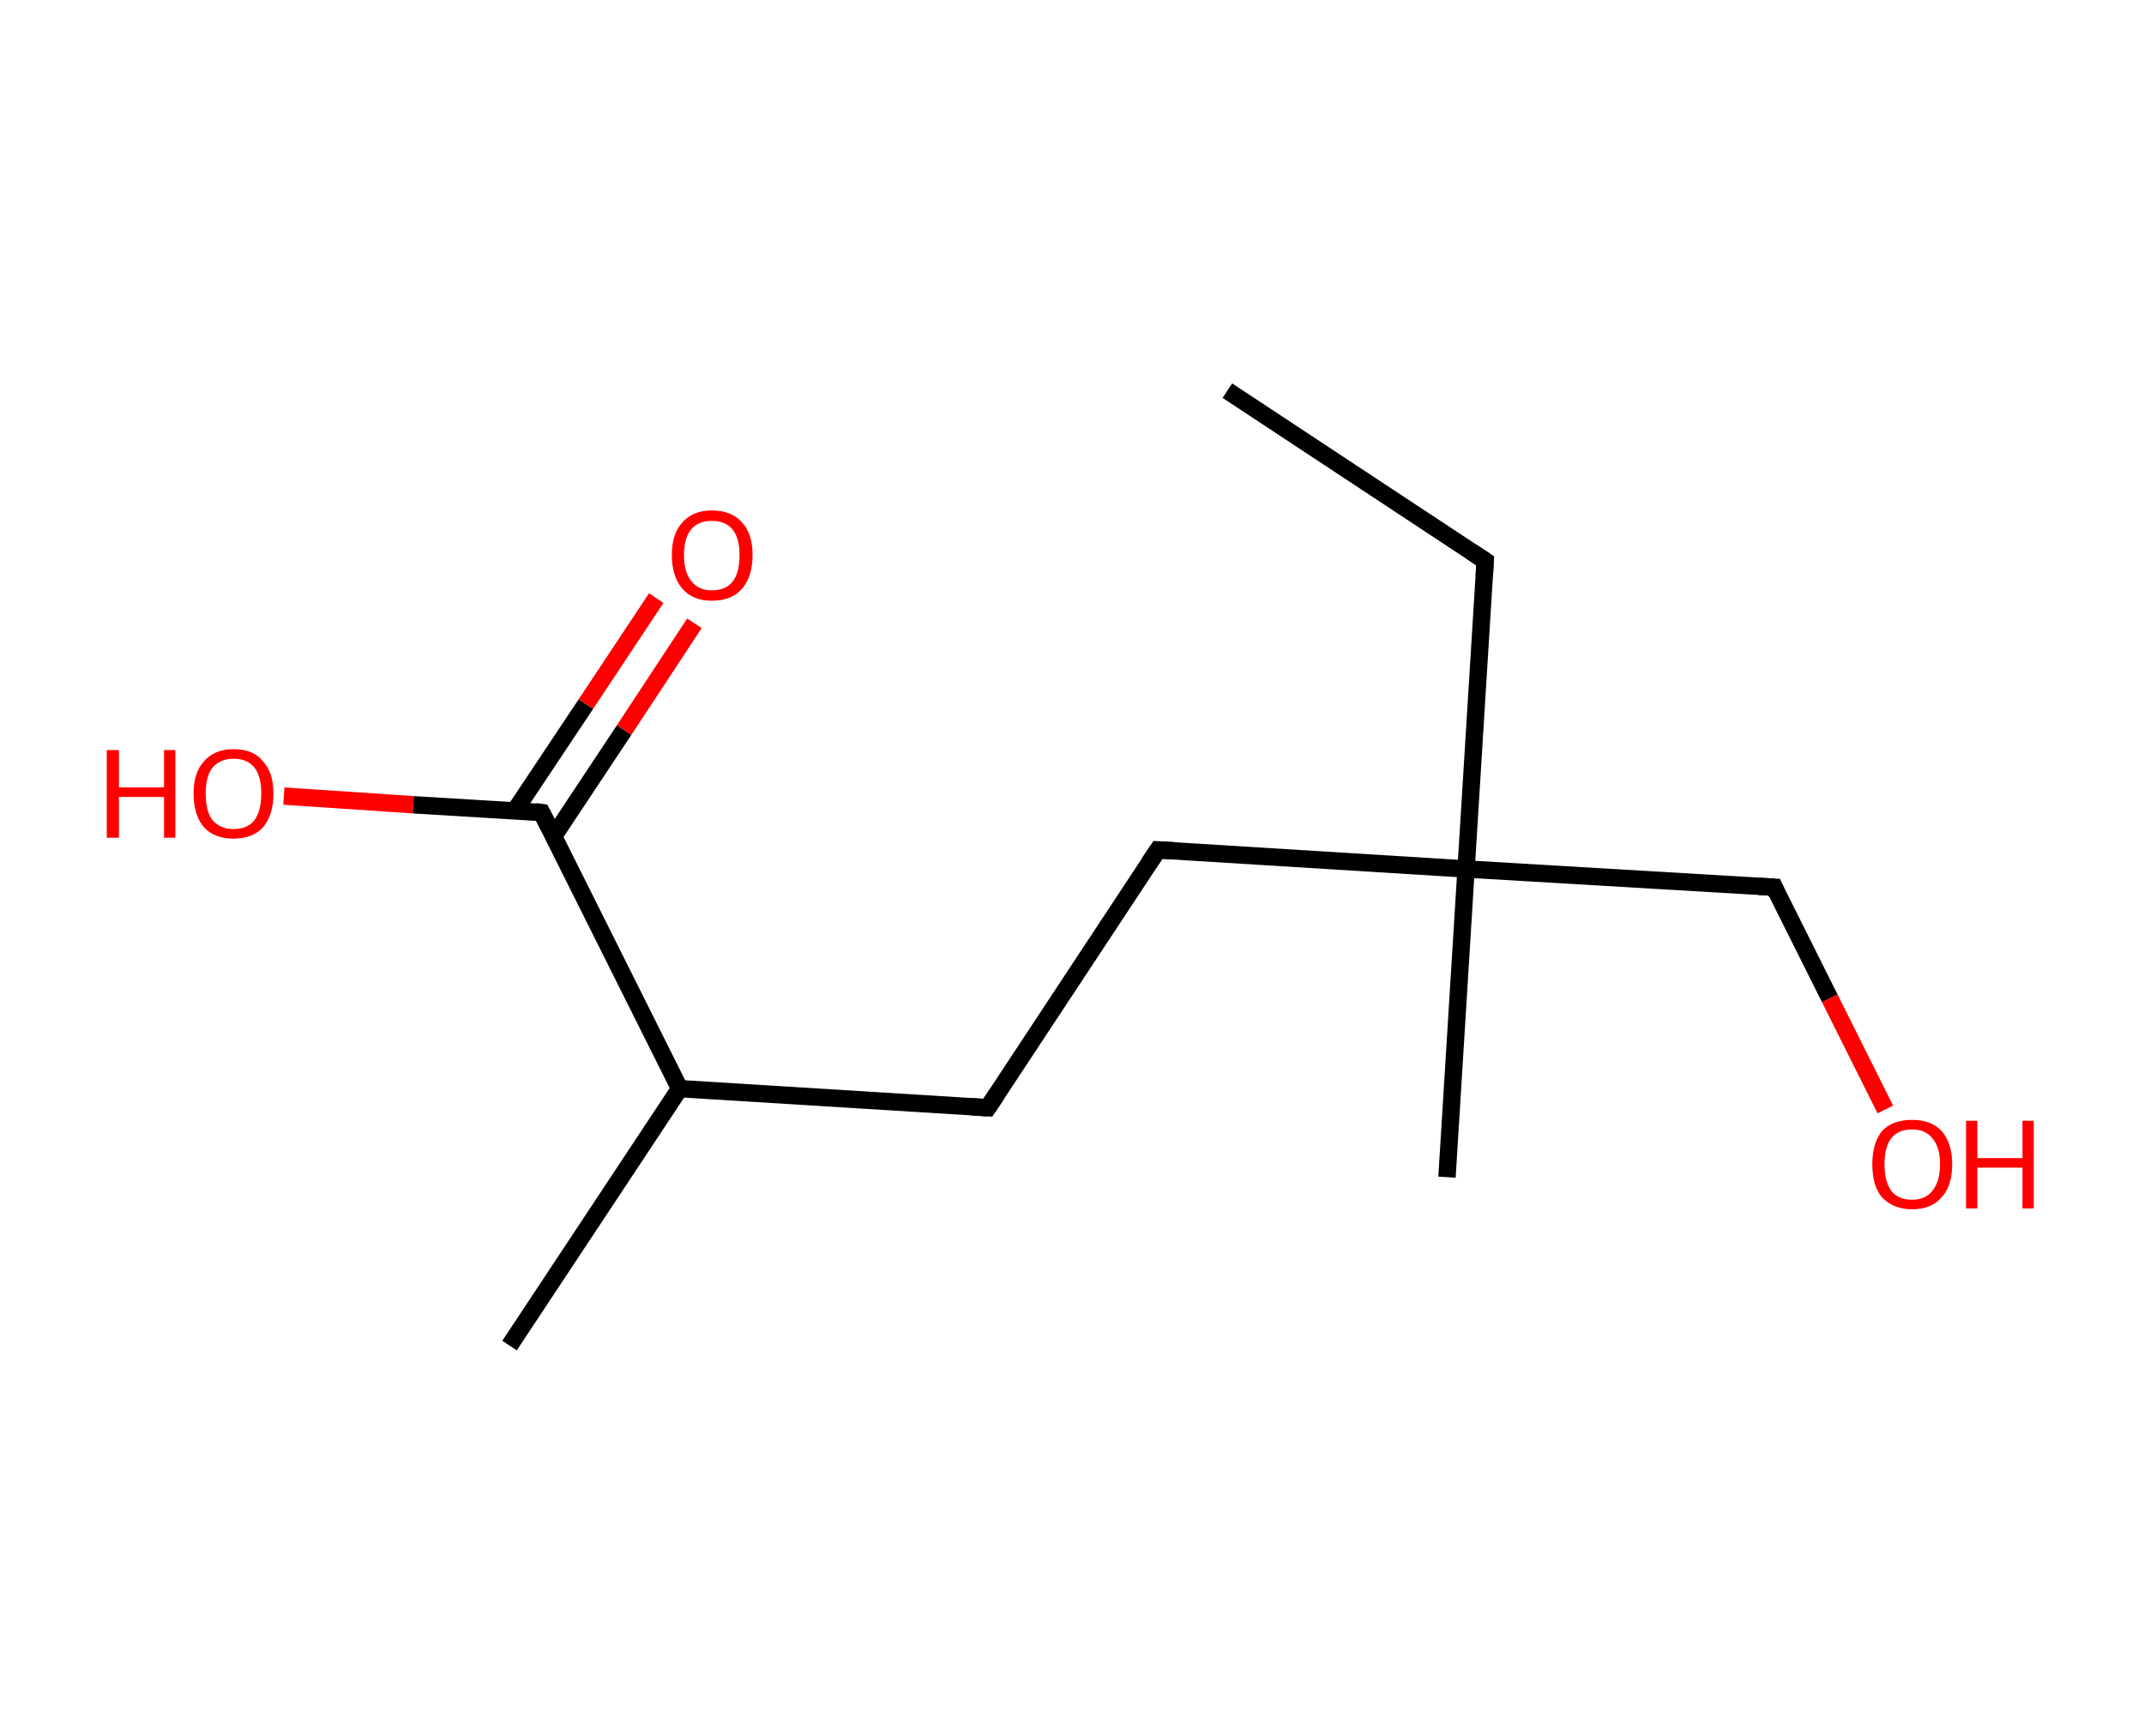 <?xml version='1.0' encoding='ASCII' standalone='yes'?>
<svg xmlns="http://www.w3.org/2000/svg" xmlns:rdkit="http://www.rdkit.org/xml" xmlns:xlink="http://www.w3.org/1999/xlink" version="1.1" baseProfile="full" xml:space="preserve" width="247px" height="200px" viewBox="0 0 247 200">
<!-- END OF HEADER -->
<rect style="opacity:1.0;fill:#FFFFFF;stroke:none" width="247.0" height="200.0" x="0.0" y="0.0"> </rect>
<path class="bond-0 atom-0 atom-1" d="M 141.4,45.0 L 171.1,64.6" style="fill:none;fill-rule:evenodd;stroke:#000000;stroke-width:2.0px;stroke-linecap:butt;stroke-linejoin:miter;stroke-opacity:1"/>
<path class="bond-1 atom-1 atom-2" d="M 171.1,64.6 L 168.9,100.1" style="fill:none;fill-rule:evenodd;stroke:#000000;stroke-width:2.0px;stroke-linecap:butt;stroke-linejoin:miter;stroke-opacity:1"/>
<path class="bond-2 atom-2 atom-3" d="M 168.9,100.1 L 166.7,135.6" style="fill:none;fill-rule:evenodd;stroke:#000000;stroke-width:2.0px;stroke-linecap:butt;stroke-linejoin:miter;stroke-opacity:1"/>
<path class="bond-3 atom-2 atom-4" d="M 168.9,100.1 L 204.4,102.2" style="fill:none;fill-rule:evenodd;stroke:#000000;stroke-width:2.0px;stroke-linecap:butt;stroke-linejoin:miter;stroke-opacity:1"/>
<path class="bond-4 atom-4 atom-5" d="M 204.4,102.2 L 210.8,115.0" style="fill:none;fill-rule:evenodd;stroke:#000000;stroke-width:2.0px;stroke-linecap:butt;stroke-linejoin:miter;stroke-opacity:1"/>
<path class="bond-4 atom-4 atom-5" d="M 210.8,115.0 L 217.2,127.8" style="fill:none;fill-rule:evenodd;stroke:#FF0000;stroke-width:2.0px;stroke-linecap:butt;stroke-linejoin:miter;stroke-opacity:1"/>
<path class="bond-5 atom-2 atom-6" d="M 168.9,100.1 L 133.4,97.9" style="fill:none;fill-rule:evenodd;stroke:#000000;stroke-width:2.0px;stroke-linecap:butt;stroke-linejoin:miter;stroke-opacity:1"/>
<path class="bond-6 atom-6 atom-7" d="M 133.4,97.9 L 113.8,127.6" style="fill:none;fill-rule:evenodd;stroke:#000000;stroke-width:2.0px;stroke-linecap:butt;stroke-linejoin:miter;stroke-opacity:1"/>
<path class="bond-7 atom-7 atom-8" d="M 113.8,127.6 L 78.3,125.4" style="fill:none;fill-rule:evenodd;stroke:#000000;stroke-width:2.0px;stroke-linecap:butt;stroke-linejoin:miter;stroke-opacity:1"/>
<path class="bond-8 atom-8 atom-9" d="M 78.3,125.4 L 58.7,155.0" style="fill:none;fill-rule:evenodd;stroke:#000000;stroke-width:2.0px;stroke-linecap:butt;stroke-linejoin:miter;stroke-opacity:1"/>
<path class="bond-9 atom-8 atom-10" d="M 78.3,125.4 L 62.4,93.6" style="fill:none;fill-rule:evenodd;stroke:#000000;stroke-width:2.0px;stroke-linecap:butt;stroke-linejoin:miter;stroke-opacity:1"/>
<path class="bond-10 atom-10 atom-11" d="M 63.8,96.3 L 71.9,84.1" style="fill:none;fill-rule:evenodd;stroke:#000000;stroke-width:2.0px;stroke-linecap:butt;stroke-linejoin:miter;stroke-opacity:1"/>
<path class="bond-10 atom-10 atom-11" d="M 71.9,84.1 L 80.0,71.8" style="fill:none;fill-rule:evenodd;stroke:#FF0000;stroke-width:2.0px;stroke-linecap:butt;stroke-linejoin:miter;stroke-opacity:1"/>
<path class="bond-10 atom-10 atom-11" d="M 59.3,93.4 L 67.5,81.1" style="fill:none;fill-rule:evenodd;stroke:#000000;stroke-width:2.0px;stroke-linecap:butt;stroke-linejoin:miter;stroke-opacity:1"/>
<path class="bond-10 atom-10 atom-11" d="M 67.5,81.1 L 75.6,68.9" style="fill:none;fill-rule:evenodd;stroke:#FF0000;stroke-width:2.0px;stroke-linecap:butt;stroke-linejoin:miter;stroke-opacity:1"/>
<path class="bond-11 atom-10 atom-12" d="M 62.4,93.6 L 47.6,92.7" style="fill:none;fill-rule:evenodd;stroke:#000000;stroke-width:2.0px;stroke-linecap:butt;stroke-linejoin:miter;stroke-opacity:1"/>
<path class="bond-11 atom-10 atom-12" d="M 47.6,92.7 L 32.7,91.7" style="fill:none;fill-rule:evenodd;stroke:#FF0000;stroke-width:2.0px;stroke-linecap:butt;stroke-linejoin:miter;stroke-opacity:1"/>
<path d="M 169.6,63.6 L 171.1,64.6 L 171.0,66.4" style="fill:none;stroke:#000000;stroke-width:2.0px;stroke-linecap:butt;stroke-linejoin:miter;stroke-opacity:1;"/>
<path d="M 202.6,102.1 L 204.4,102.2 L 204.7,102.9" style="fill:none;stroke:#000000;stroke-width:2.0px;stroke-linecap:butt;stroke-linejoin:miter;stroke-opacity:1;"/>
<path d="M 135.2,98.0 L 133.4,97.9 L 132.4,99.4" style="fill:none;stroke:#000000;stroke-width:2.0px;stroke-linecap:butt;stroke-linejoin:miter;stroke-opacity:1;"/>
<path d="M 114.8,126.1 L 113.8,127.6 L 112.0,127.5" style="fill:none;stroke:#000000;stroke-width:2.0px;stroke-linecap:butt;stroke-linejoin:miter;stroke-opacity:1;"/>
<path d="M 63.2,95.2 L 62.4,93.6 L 61.7,93.5" style="fill:none;stroke:#000000;stroke-width:2.0px;stroke-linecap:butt;stroke-linejoin:miter;stroke-opacity:1;"/>
<path class="atom-5" d="M 215.7 134.1 Q 215.7 131.7, 216.8 130.3 Q 218.0 129.0, 220.3 129.0 Q 222.5 129.0, 223.7 130.3 Q 224.9 131.7, 224.9 134.1 Q 224.9 136.6, 223.7 137.9 Q 222.5 139.3, 220.3 139.3 Q 218.1 139.3, 216.8 137.9 Q 215.7 136.6, 215.7 134.1 M 220.3 138.2 Q 221.8 138.2, 222.6 137.2 Q 223.5 136.1, 223.5 134.1 Q 223.5 132.1, 222.6 131.1 Q 221.8 130.1, 220.3 130.1 Q 218.7 130.1, 217.9 131.1 Q 217.1 132.1, 217.1 134.1 Q 217.1 136.1, 217.9 137.2 Q 218.7 138.2, 220.3 138.2 " fill="#FF0000"/>
<path class="atom-5" d="M 226.5 129.1 L 227.8 129.1 L 227.8 133.4 L 233.0 133.4 L 233.0 129.1 L 234.3 129.1 L 234.3 139.2 L 233.0 139.2 L 233.0 134.5 L 227.8 134.5 L 227.8 139.2 L 226.5 139.2 L 226.5 129.1 " fill="#FF0000"/>
<path class="atom-11" d="M 77.4 63.9 Q 77.4 61.5, 78.6 60.2 Q 79.8 58.8, 82.0 58.8 Q 84.3 58.8, 85.5 60.2 Q 86.7 61.5, 86.7 63.9 Q 86.7 66.4, 85.5 67.8 Q 84.3 69.2, 82.0 69.2 Q 79.8 69.2, 78.6 67.8 Q 77.4 66.4, 77.4 63.9 M 82.0 68.0 Q 83.6 68.0, 84.4 67.0 Q 85.2 66.0, 85.2 63.9 Q 85.2 62.0, 84.4 61.0 Q 83.6 60.0, 82.0 60.0 Q 80.5 60.0, 79.7 60.9 Q 78.8 61.9, 78.8 63.9 Q 78.8 66.0, 79.7 67.0 Q 80.5 68.0, 82.0 68.0 " fill="#FF0000"/>
<path class="atom-12" d="M 12.3 86.4 L 13.7 86.4 L 13.7 90.7 L 18.9 90.7 L 18.9 86.4 L 20.2 86.4 L 20.2 96.5 L 18.9 96.5 L 18.9 91.8 L 13.7 91.8 L 13.7 96.5 L 12.3 96.5 L 12.3 86.4 " fill="#FF0000"/>
<path class="atom-12" d="M 22.3 91.4 Q 22.3 89.0, 23.5 87.7 Q 24.7 86.3, 26.9 86.3 Q 29.2 86.3, 30.3 87.7 Q 31.5 89.0, 31.5 91.4 Q 31.5 93.9, 30.3 95.3 Q 29.1 96.6, 26.9 96.6 Q 24.7 96.6, 23.5 95.3 Q 22.3 93.9, 22.3 91.4 M 26.9 95.5 Q 28.5 95.5, 29.3 94.5 Q 30.1 93.4, 30.1 91.4 Q 30.1 89.4, 29.3 88.4 Q 28.5 87.4, 26.9 87.4 Q 25.4 87.4, 24.5 88.4 Q 23.7 89.4, 23.7 91.4 Q 23.7 93.5, 24.5 94.5 Q 25.4 95.5, 26.9 95.5 " fill="#FF0000"/>
</svg>
